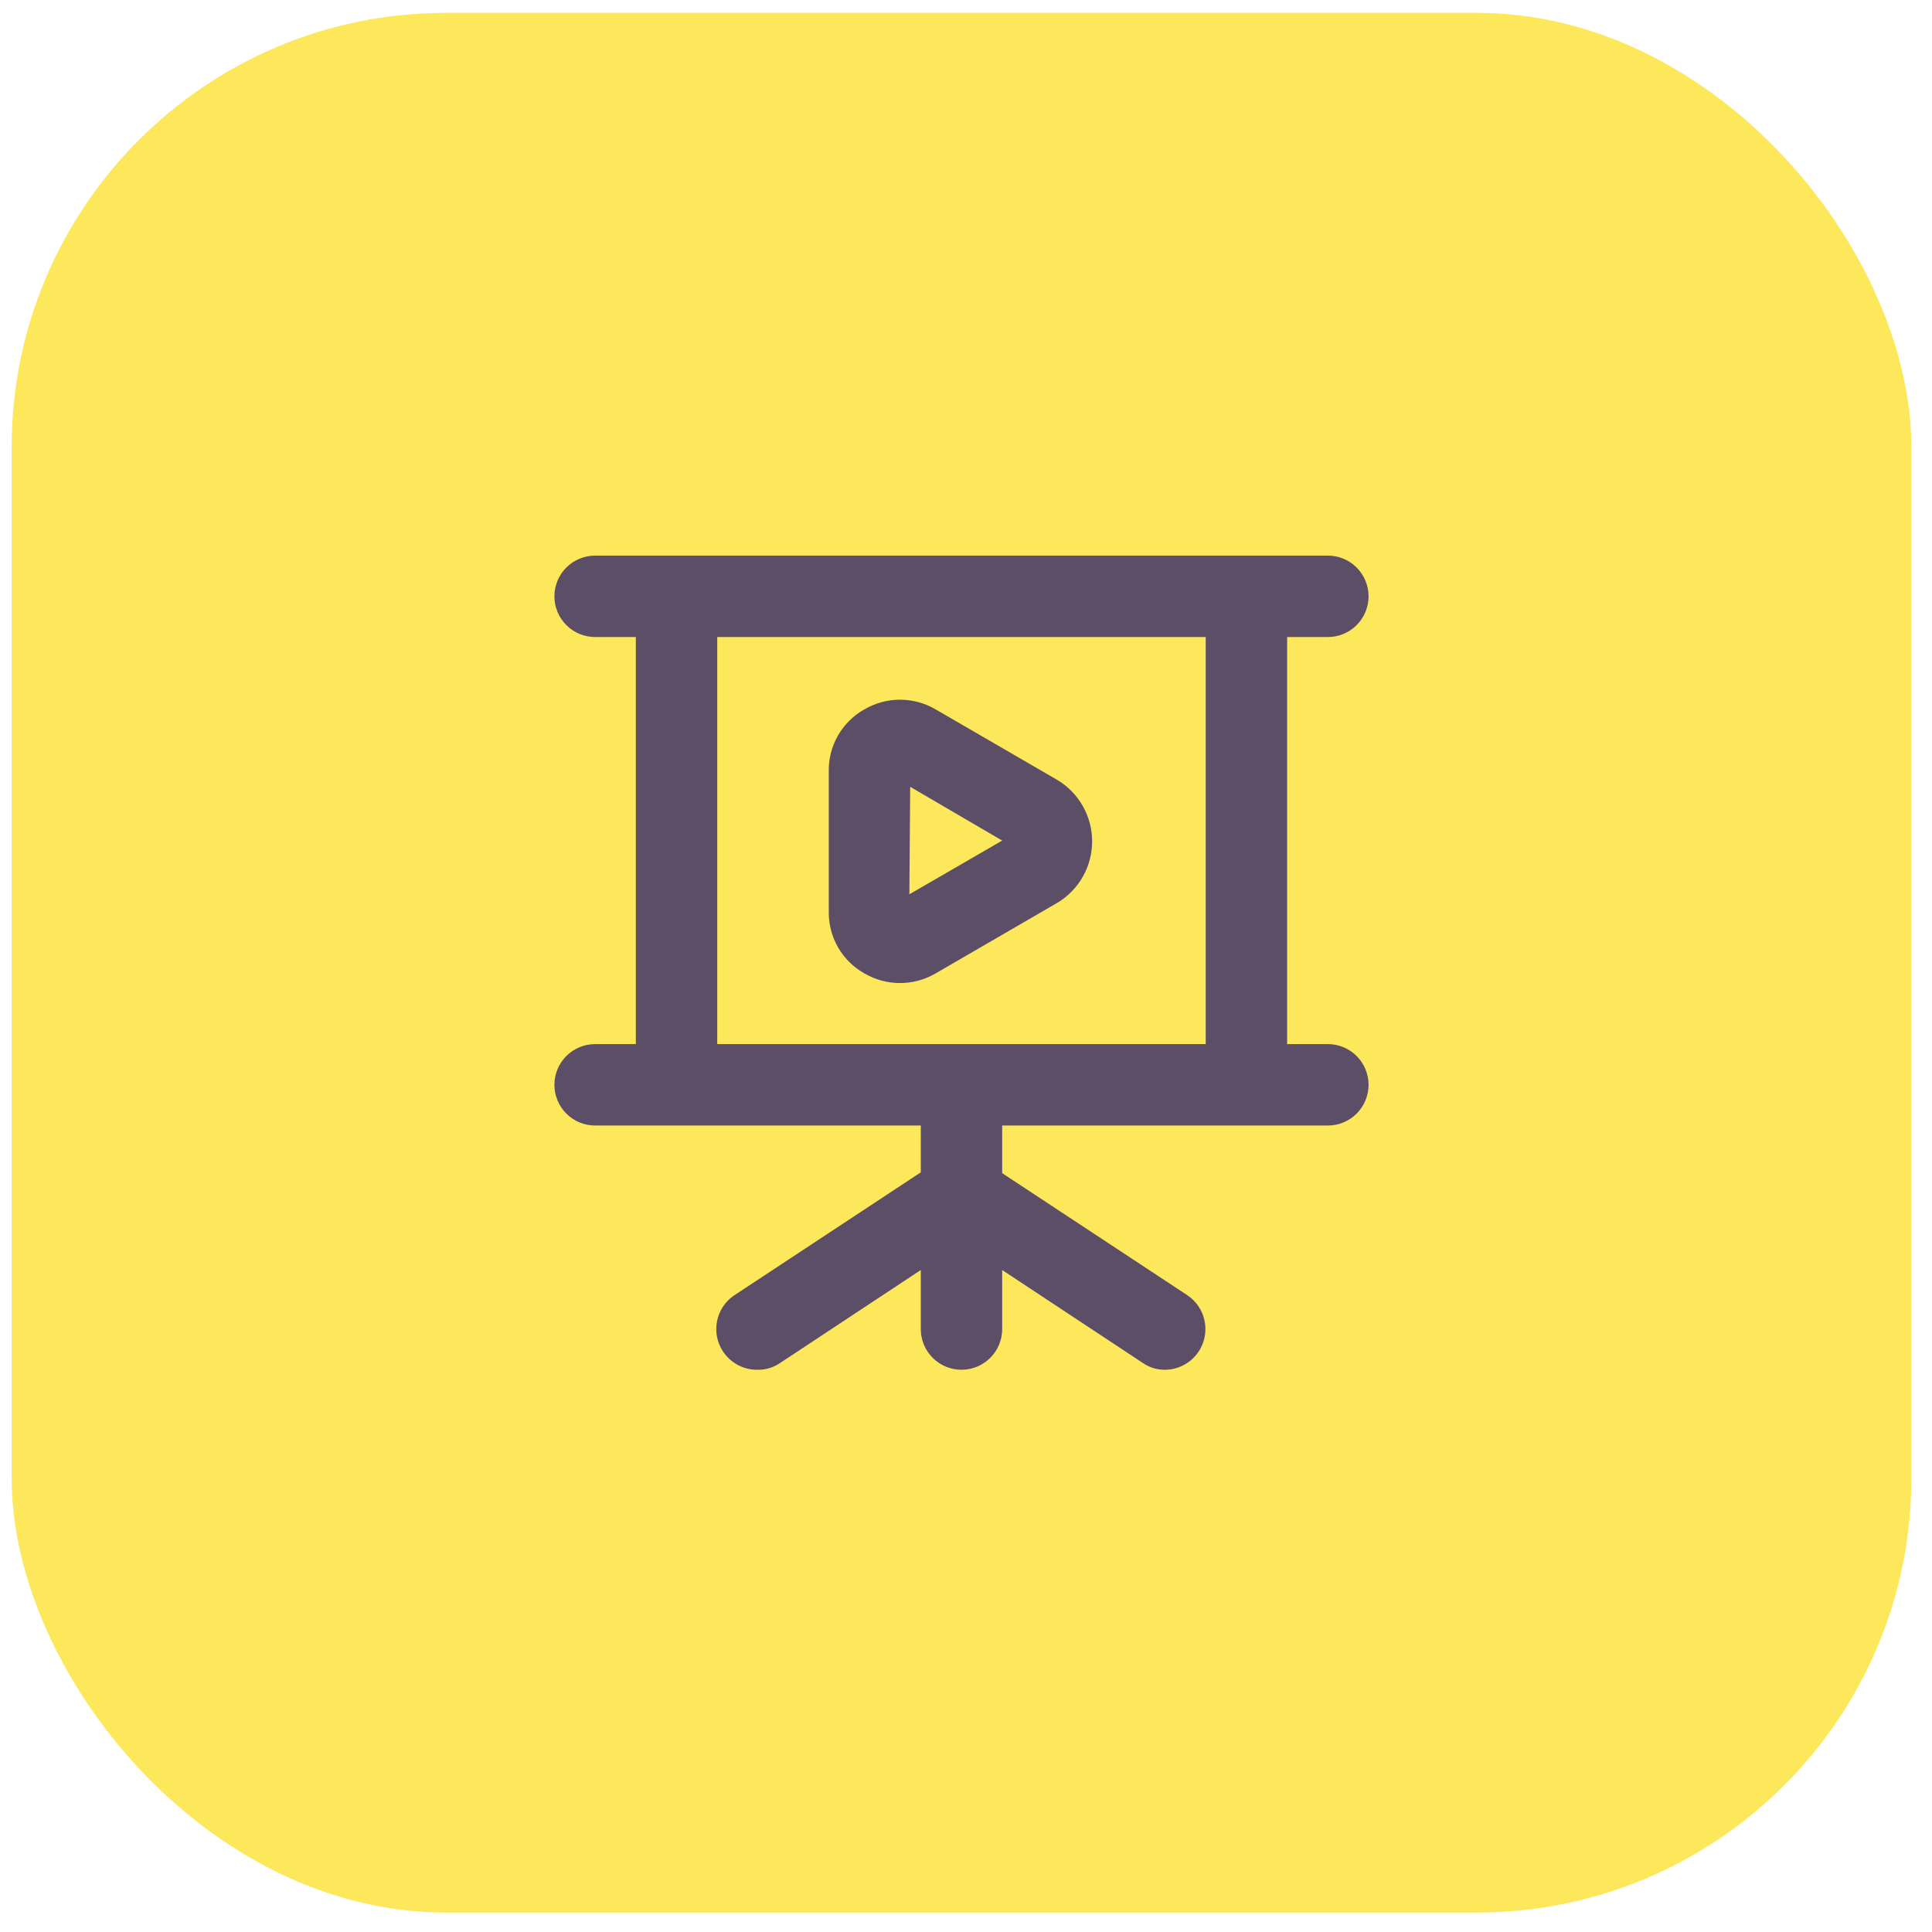 <svg width="77" height="77" viewBox="0 0 77 77" fill="none" xmlns="http://www.w3.org/2000/svg">
<rect x="0.464" y="0.512" width="75.712" height="75.712" rx="17.306" fill="#FDE85C"/>
<path opacity="0.8" d="M52.922 41.613H51.299V25.389H52.922C53.352 25.389 53.765 25.218 54.069 24.914C54.373 24.609 54.544 24.197 54.544 23.766C54.544 23.336 54.373 22.924 54.069 22.619C53.765 22.315 53.352 22.144 52.922 22.144H23.718C23.288 22.144 22.875 22.315 22.571 22.619C22.267 22.924 22.096 23.336 22.096 23.766C22.096 24.197 22.267 24.609 22.571 24.914C22.875 25.218 23.288 25.389 23.718 25.389H25.341V41.613H23.718C23.288 41.613 22.875 41.784 22.571 42.088C22.267 42.392 22.096 42.805 22.096 43.235C22.096 43.666 22.267 44.078 22.571 44.383C22.875 44.687 23.288 44.858 23.718 44.858H36.698V46.724L29.316 51.591C29.013 51.778 28.78 52.06 28.653 52.393C28.527 52.726 28.513 53.091 28.614 53.432C28.716 53.774 28.927 54.072 29.215 54.282C29.503 54.492 29.852 54.601 30.208 54.592C30.527 54.596 30.839 54.499 31.1 54.316L36.698 50.617V52.97C36.698 53.4 36.868 53.813 37.173 54.117C37.477 54.421 37.89 54.592 38.32 54.592C38.75 54.592 39.163 54.421 39.467 54.117C39.772 53.813 39.942 53.4 39.942 52.97V50.617L45.54 54.316C45.801 54.499 46.113 54.596 46.432 54.592C46.779 54.59 47.115 54.476 47.393 54.268C47.67 54.06 47.873 53.769 47.973 53.437C48.073 53.105 48.064 52.75 47.947 52.423C47.83 52.097 47.612 51.816 47.324 51.623L39.942 46.756V44.858H52.922C53.352 44.858 53.765 44.687 54.069 44.383C54.373 44.078 54.544 43.666 54.544 43.235C54.544 42.805 54.373 42.392 54.069 42.088C53.765 41.784 53.352 41.613 52.922 41.613ZM48.054 41.613H28.586V25.389H48.054V41.613ZM34.442 38.79C34.875 39.045 35.368 39.18 35.87 39.18C36.372 39.18 36.865 39.045 37.298 38.79L42.165 35.967C42.581 35.712 42.925 35.354 43.163 34.928C43.402 34.502 43.527 34.022 43.527 33.533C43.527 33.045 43.402 32.565 43.163 32.139C42.925 31.713 42.581 31.355 42.165 31.1L37.298 28.277C36.865 28.021 36.372 27.887 35.87 27.887C35.368 27.887 34.875 28.021 34.442 28.277C34.007 28.522 33.645 28.881 33.397 29.315C33.148 29.75 33.022 30.243 33.031 30.743V36.389C33.034 36.878 33.166 37.358 33.413 37.779C33.661 38.201 34.016 38.55 34.442 38.79ZM36.276 31.359L39.942 33.501L36.243 35.642L36.276 31.359Z" fill="#34296B"/>
</svg>

